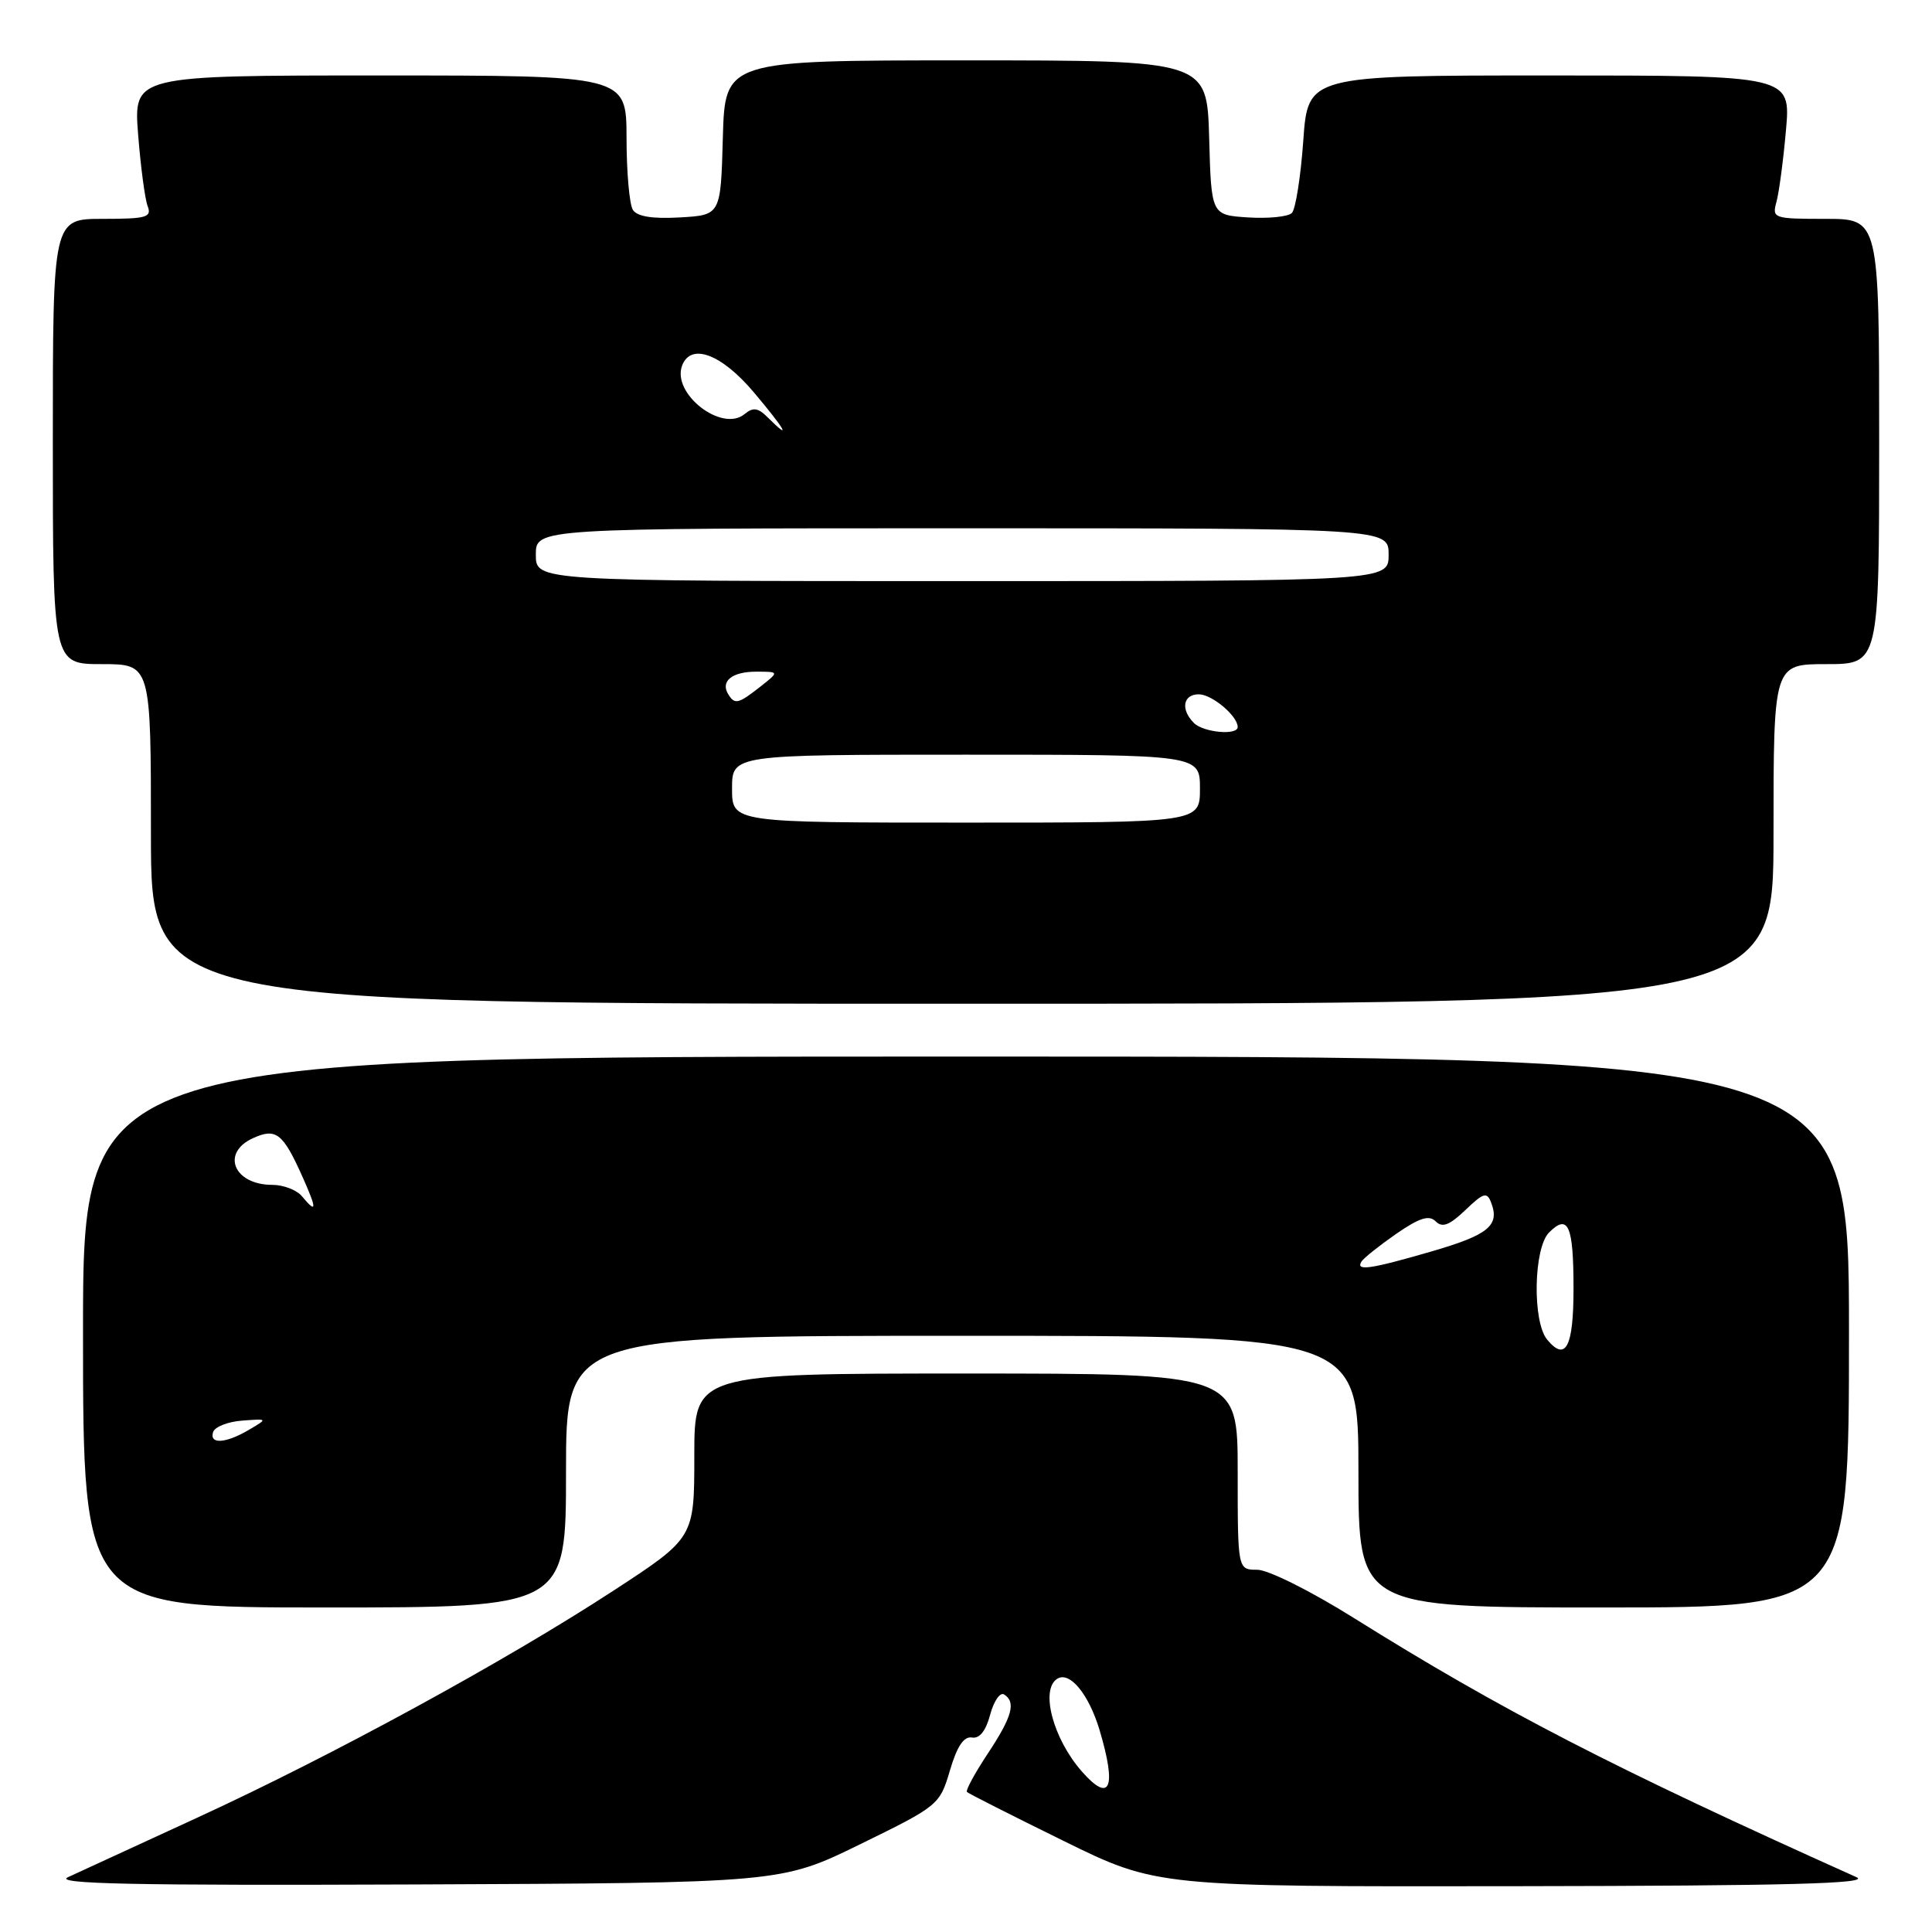 <?xml version="1.0" encoding="UTF-8" standalone="no"?>
<!DOCTYPE svg PUBLIC "-//W3C//DTD SVG 1.1//EN" "http://www.w3.org/Graphics/SVG/1.1/DTD/svg11.dtd" >
<svg xmlns="http://www.w3.org/2000/svg" xmlns:xlink="http://www.w3.org/1999/xlink" version="1.1" viewBox="0 0 256 256">
 <g >
 <path fill="currentColor"
d=" M 114.00 244.36 C 124.36 239.29 124.52 239.16 125.87 234.59 C 126.81 231.40 127.71 230.05 128.78 230.23 C 129.79 230.41 130.63 229.36 131.20 227.21 C 131.68 225.41 132.51 224.20 133.04 224.52 C 134.66 225.53 134.13 227.46 130.88 232.37 C 129.16 234.97 127.92 237.25 128.13 237.45 C 128.33 237.65 134.07 240.56 140.89 243.91 C 153.27 250.00 153.27 250.00 200.89 249.93 C 236.97 249.88 247.89 249.59 246.00 248.74 C 213.69 234.23 198.98 226.64 179.34 214.36 C 173.65 210.80 168.04 208.00 166.59 208.00 C 164.00 208.00 164.00 208.00 164.00 195.00 C 164.00 182.00 164.00 182.00 128.00 182.00 C 92.00 182.00 92.00 182.00 92.00 192.89 C 92.00 203.78 92.00 203.78 81.24 210.80 C 66.90 220.15 44.06 232.61 26.12 240.86 C 18.08 244.55 10.38 248.10 9.00 248.74 C 7.07 249.63 17.62 249.85 55.00 249.70 C 103.50 249.50 103.50 249.50 114.00 244.36 Z  M 75.00 195.00 C 75.00 177.00 75.00 177.00 127.50 177.00 C 180.00 177.00 180.00 177.00 180.00 195.00 C 180.00 213.00 180.00 213.00 212.50 213.00 C 245.00 213.00 245.00 213.00 245.00 176.50 C 245.00 140.00 245.00 140.00 128.00 140.00 C 11.00 140.00 11.00 140.00 11.00 176.50 C 11.00 213.00 11.00 213.00 43.00 213.00 C 75.00 213.00 75.00 213.00 75.00 195.00 Z  M 235.00 110.50 C 235.00 88.00 235.00 88.00 242.00 88.00 C 249.00 88.00 249.00 88.00 249.00 58.50 C 249.00 29.00 249.00 29.00 241.88 29.00 C 234.99 29.00 234.79 28.93 235.39 26.75 C 235.73 25.51 236.30 21.24 236.65 17.25 C 237.29 10.00 237.29 10.00 205.30 10.00 C 173.30 10.00 173.30 10.00 172.69 18.66 C 172.35 23.43 171.67 27.73 171.18 28.22 C 170.68 28.72 168.08 28.98 165.39 28.81 C 160.50 28.50 160.50 28.50 160.22 18.25 C 159.93 8.00 159.93 8.00 128.00 8.00 C 96.07 8.00 96.07 8.00 95.78 18.25 C 95.50 28.50 95.50 28.50 90.09 28.81 C 86.45 29.02 84.42 28.69 83.86 27.81 C 83.40 27.09 83.02 22.79 83.02 18.25 C 83.00 10.00 83.00 10.00 50.35 10.00 C 17.70 10.00 17.70 10.00 18.30 17.80 C 18.64 22.08 19.20 26.36 19.56 27.30 C 20.14 28.80 19.42 29.00 13.61 29.00 C 7.00 29.00 7.00 29.00 7.00 58.50 C 7.00 88.00 7.00 88.00 13.50 88.00 C 20.00 88.00 20.00 88.00 20.00 110.50 C 20.00 133.00 20.00 133.00 127.50 133.00 C 235.00 133.00 235.00 133.00 235.00 110.50 Z  M 143.37 234.75 C 139.54 230.41 137.80 223.86 140.10 222.44 C 141.75 221.42 144.27 224.48 145.70 229.25 C 147.99 236.92 147.11 239.00 143.37 234.75 Z  M 28.24 189.75 C 28.47 189.06 30.19 188.38 32.08 188.24 C 35.50 187.98 35.50 187.98 33.00 189.45 C 29.91 191.28 27.70 191.41 28.24 189.75 Z  M 205.01 177.51 C 203.03 175.13 203.20 165.37 205.26 163.31 C 207.80 160.77 208.50 162.38 208.50 170.74 C 208.50 178.48 207.47 180.48 205.01 177.51 Z  M 180.40 167.17 C 180.68 166.71 182.75 165.06 184.99 163.50 C 188.09 161.36 189.36 160.96 190.24 161.84 C 191.12 162.72 192.06 162.35 194.17 160.34 C 196.57 158.04 197.03 157.90 197.58 159.34 C 198.75 162.39 197.25 163.62 189.69 165.82 C 181.56 168.18 179.60 168.46 180.40 167.17 Z  M 40.00 158.50 C 39.32 157.68 37.55 157.00 36.08 157.00 C 30.98 157.00 29.23 152.76 33.53 150.81 C 36.57 149.42 37.49 150.14 40.08 155.93 C 42.02 160.27 42.00 160.91 40.00 158.50 Z  M 97.00 104.50 C 97.00 100.00 97.00 100.00 128.00 100.00 C 159.00 100.00 159.00 100.00 159.00 104.50 C 159.00 109.00 159.00 109.00 128.00 109.00 C 97.00 109.00 97.00 109.00 97.00 104.50 Z  M 158.20 95.80 C 156.41 94.01 156.75 92.00 158.85 92.00 C 160.59 92.00 164.00 94.87 164.00 96.33 C 164.00 97.48 159.46 97.06 158.20 95.80 Z  M 96.50 92.00 C 95.43 90.27 97.00 89.00 100.19 89.00 C 103.27 89.00 103.27 89.00 100.73 91.00 C 97.83 93.28 97.36 93.39 96.50 92.00 Z  M 71.00 73.50 C 71.00 70.00 71.00 70.00 127.50 70.00 C 184.00 70.00 184.00 70.00 184.00 73.50 C 184.00 77.00 184.00 77.00 127.50 77.00 C 71.00 77.00 71.00 77.00 71.00 73.50 Z  M 101.76 55.34 C 100.46 54.03 99.79 53.93 98.67 54.86 C 95.66 57.36 88.96 52.15 90.39 48.42 C 91.56 45.39 95.61 46.91 99.90 52.00 C 104.08 56.96 104.96 58.54 101.76 55.34 Z "/>
</g>
</svg>